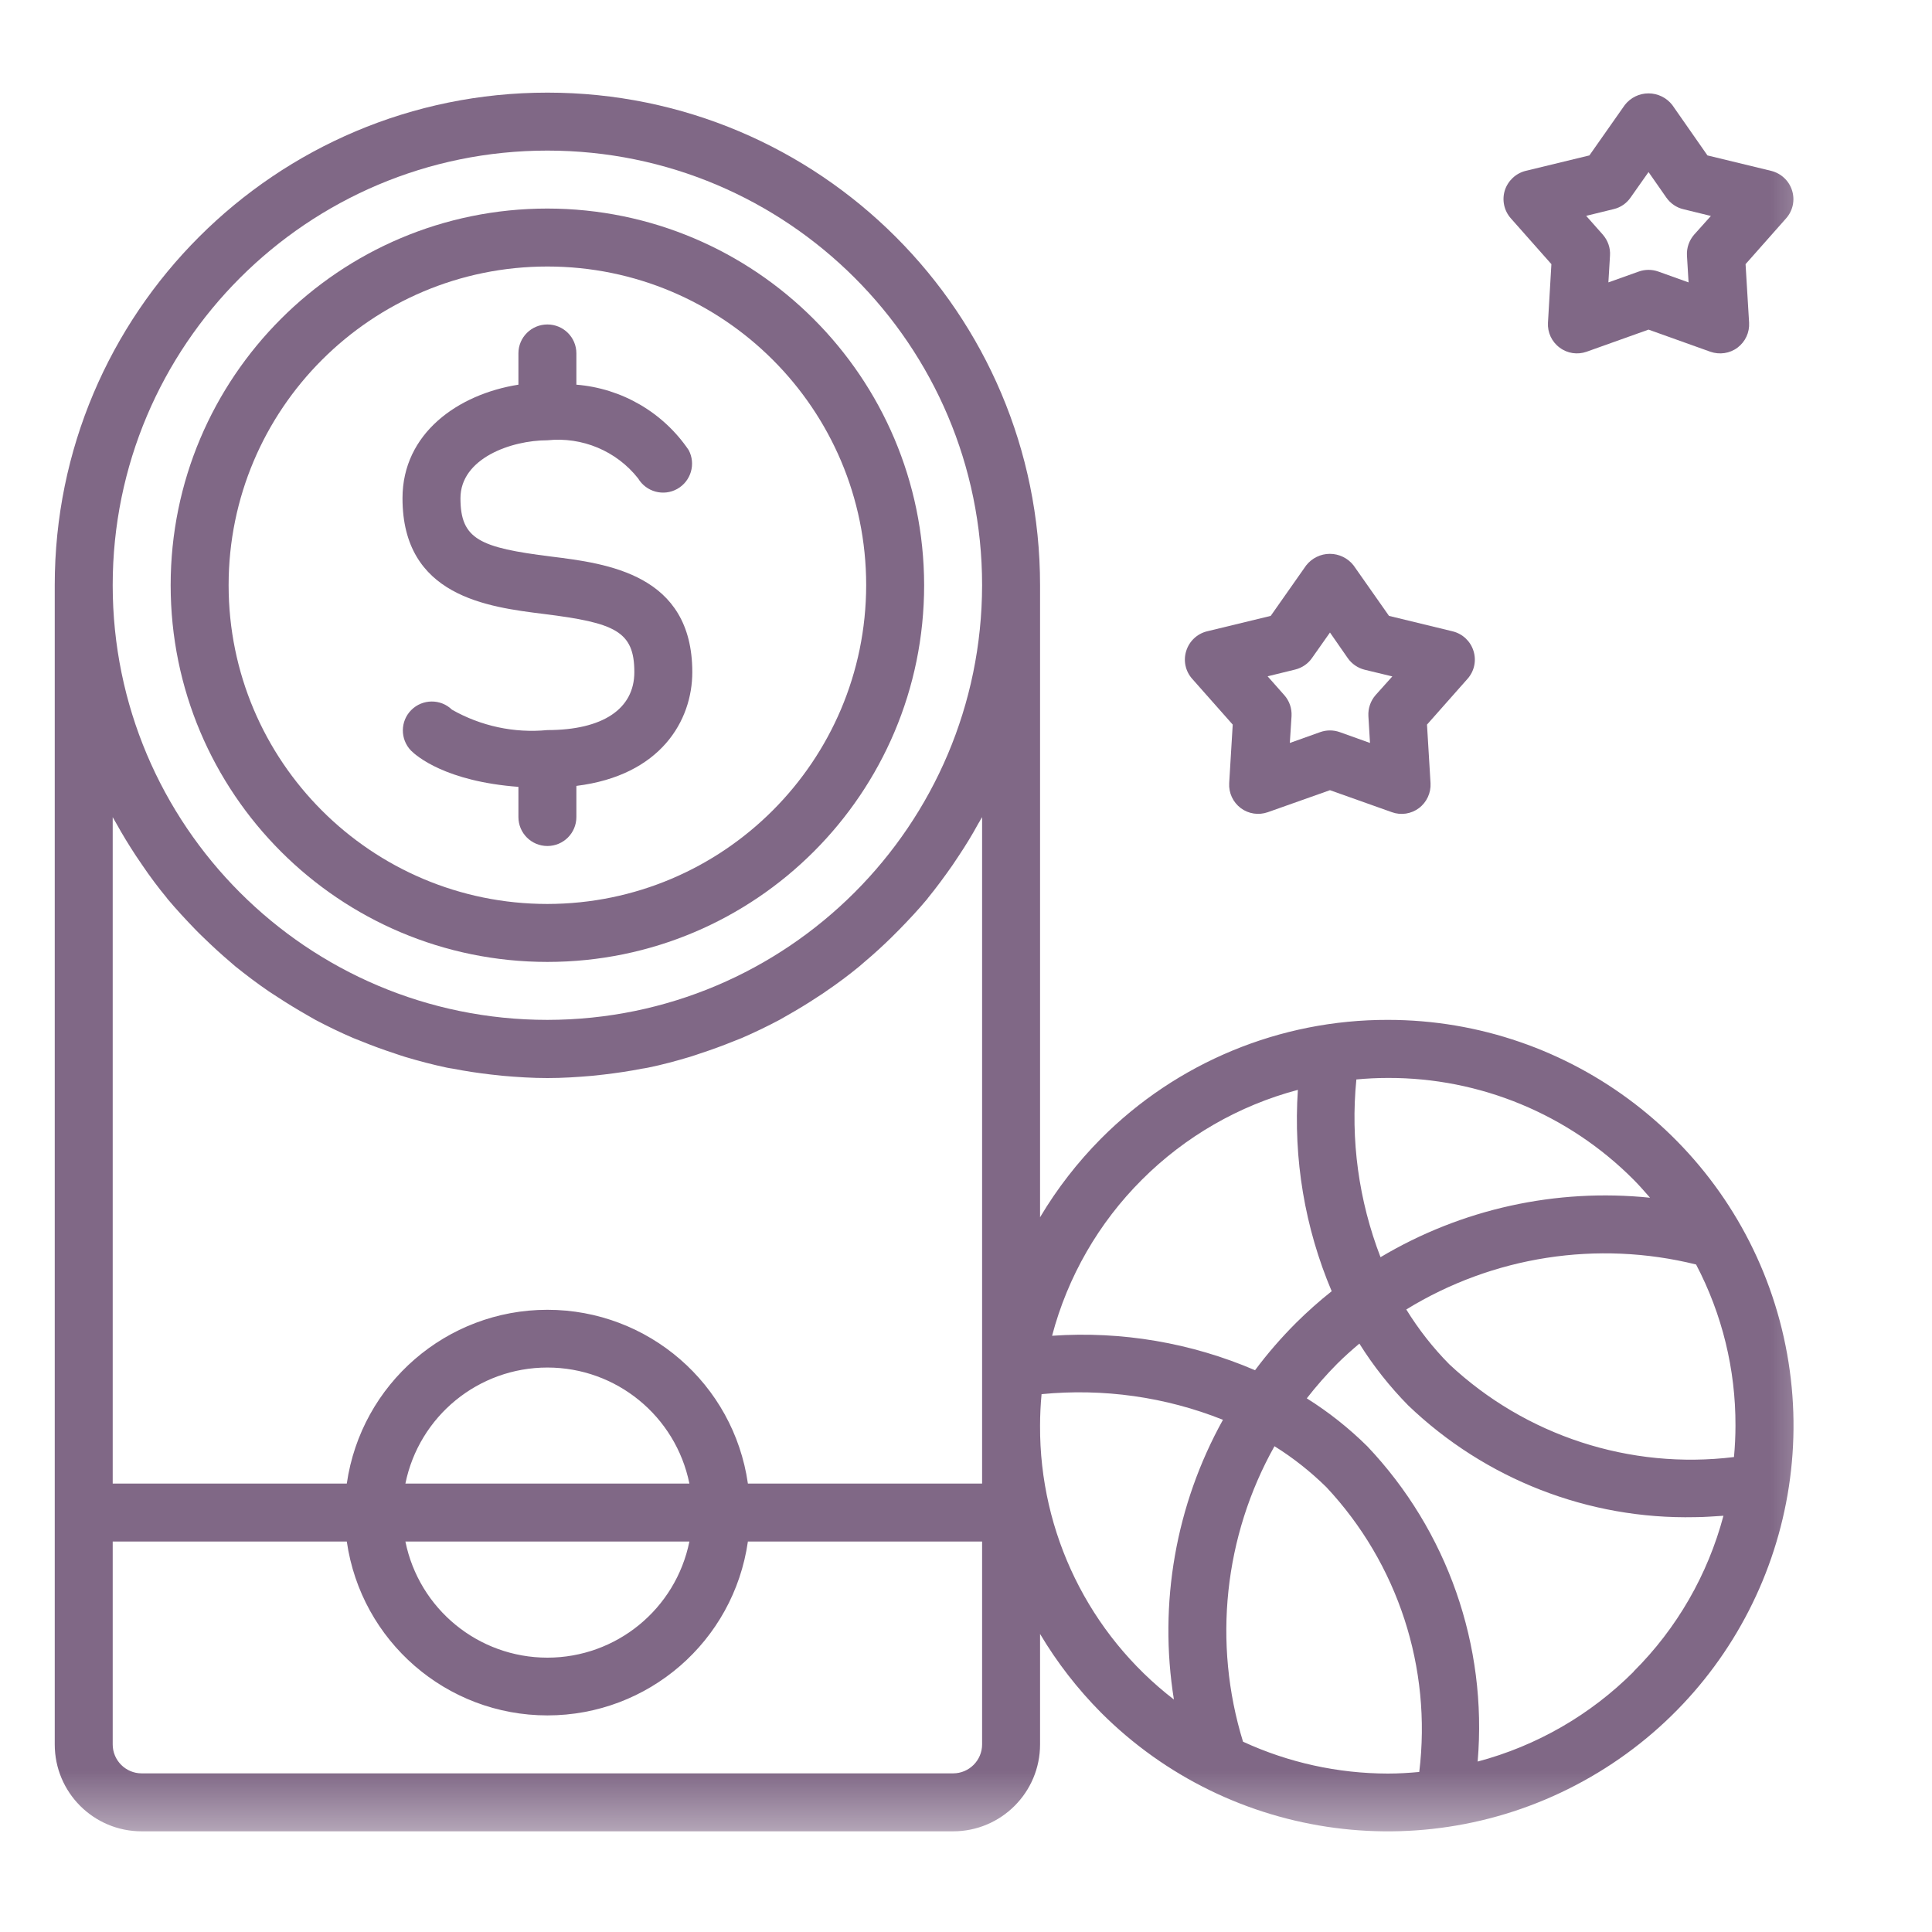 <svg width="18" height="18" viewBox="0 0 18 18" fill="none" xmlns="http://www.w3.org/2000/svg">
<mask id="mask0_3_3287" style="mask-type:luminance" maskUnits="userSpaceOnUse" x="-1" y="0" width="19" height="18">
<path d="M17.276 0H-0.004V17.28H17.276V0Z" fill="white"/>
</mask>
<g mask="url(#mask0_3_3287)">
<path d="M5.133 5.185C4.47 5.102 4.29 5.025 4.29 4.642C4.29 4.27 4.763 4.102 5.1 4.102C5.424 4.068 5.743 4.201 5.945 4.457C6.02 4.583 6.182 4.627 6.31 4.555C6.438 4.483 6.485 4.322 6.416 4.193C6.178 3.842 5.793 3.618 5.37 3.584V3.292C5.37 3.143 5.249 3.023 5.1 3.023C4.951 3.023 4.83 3.143 4.83 3.292V3.584C4.267 3.673 3.75 4.037 3.75 4.642C3.75 5.556 4.542 5.655 5.066 5.72C5.73 5.803 5.91 5.88 5.91 6.262C5.91 6.606 5.614 6.802 5.1 6.802C4.791 6.832 4.48 6.765 4.211 6.612C4.105 6.509 3.936 6.511 3.832 6.615C3.728 6.719 3.727 6.887 3.829 6.993C3.881 7.045 4.153 7.28 4.83 7.331V7.612C4.83 7.762 4.951 7.882 5.1 7.882C5.249 7.882 5.37 7.762 5.37 7.612V7.322C6.157 7.225 6.45 6.712 6.45 6.262C6.45 5.349 5.657 5.25 5.133 5.185Z" fill="#806886"/>
<path d="M5.1 1.943C3.161 1.943 1.59 3.514 1.59 5.452C1.59 7.391 3.161 8.962 5.1 8.962C7.038 8.962 8.61 7.391 8.61 5.452C8.607 3.515 7.037 1.945 5.1 1.943ZM5.1 8.422C3.46 8.422 2.13 7.093 2.13 5.452C2.13 3.812 3.46 2.483 5.1 2.483C6.74 2.483 8.07 3.812 8.07 5.452C8.068 7.092 6.739 8.42 5.1 8.422Z" fill="#806886"/>
<path d="M12.93 9.502C11.927 9.5 10.964 9.898 10.257 10.609C10.039 10.829 9.848 11.075 9.69 11.341V5.452C9.69 2.918 7.635 0.863 5.1 0.863C2.565 0.863 0.51 2.918 0.51 5.452V16.252C0.51 16.7 0.872 17.062 1.32 17.062H8.88C9.327 17.062 9.69 16.7 9.69 16.252V15.223C9.848 15.489 10.039 15.735 10.257 15.955C11.466 17.165 13.338 17.411 14.819 16.556C16.301 15.701 17.023 13.957 16.581 12.304C16.138 10.652 14.64 9.502 12.93 9.502ZM9.15 16.252C9.15 16.401 9.029 16.522 8.88 16.522H1.32C1.171 16.522 1.05 16.401 1.05 16.252V14.362H3.231C3.365 15.292 4.161 15.982 5.1 15.982C6.039 15.982 6.835 15.292 6.968 14.362H9.15V16.252ZM6.423 14.362C6.295 14.992 5.742 15.444 5.1 15.444C4.458 15.444 3.905 14.992 3.777 14.362H6.423ZM3.777 13.822C3.905 13.193 4.458 12.741 5.1 12.741C5.742 12.741 6.295 13.193 6.423 13.822H3.777ZM9.15 13.822H6.968C6.835 12.893 6.039 12.203 5.1 12.203C4.161 12.203 3.365 12.893 3.231 13.822H1.05V7.613C1.053 7.618 1.056 7.623 1.059 7.629C1.068 7.645 1.078 7.661 1.086 7.676C1.142 7.777 1.202 7.875 1.265 7.971C1.284 8 1.304 8.029 1.324 8.058C1.397 8.166 1.474 8.269 1.556 8.368L1.559 8.373C1.643 8.473 1.732 8.569 1.823 8.663C1.847 8.688 1.872 8.712 1.897 8.736C1.978 8.815 2.061 8.891 2.147 8.964C2.163 8.977 2.177 8.991 2.192 9.003C2.293 9.084 2.397 9.163 2.504 9.236C2.532 9.255 2.559 9.272 2.587 9.29C2.677 9.349 2.769 9.405 2.862 9.458C2.887 9.472 2.912 9.487 2.937 9.501C3.052 9.562 3.17 9.619 3.291 9.671C3.318 9.682 3.344 9.692 3.372 9.703C3.472 9.744 3.574 9.781 3.678 9.815C3.71 9.826 3.742 9.837 3.775 9.847C3.902 9.885 4.031 9.919 4.163 9.947C4.182 9.951 4.202 9.954 4.222 9.957C4.338 9.98 4.454 9.997 4.573 10.011C4.609 10.015 4.646 10.019 4.683 10.023C4.821 10.035 4.959 10.044 5.101 10.044C5.242 10.044 5.38 10.035 5.518 10.023C5.555 10.019 5.592 10.015 5.628 10.011C5.746 9.997 5.863 9.98 5.979 9.957C5.999 9.954 6.019 9.951 6.038 9.947C6.17 9.92 6.299 9.885 6.426 9.847C6.459 9.837 6.491 9.826 6.523 9.815C6.627 9.781 6.729 9.744 6.83 9.703C6.857 9.692 6.883 9.682 6.911 9.671C7.031 9.619 7.149 9.562 7.264 9.501C7.289 9.487 7.314 9.472 7.339 9.458C7.433 9.405 7.525 9.349 7.614 9.29C7.641 9.272 7.67 9.255 7.695 9.236C7.803 9.163 7.907 9.085 8.007 9.003C8.023 8.99 8.037 8.976 8.052 8.964C8.139 8.891 8.222 8.815 8.303 8.736C8.327 8.712 8.352 8.688 8.376 8.663C8.468 8.569 8.557 8.474 8.641 8.373L8.644 8.368C8.725 8.269 8.802 8.164 8.876 8.058C8.896 8.029 8.915 8 8.934 7.971C8.998 7.875 9.058 7.777 9.113 7.676C9.122 7.661 9.132 7.645 9.14 7.629C9.143 7.623 9.147 7.618 9.15 7.613L9.15 13.822ZM5.1 9.502C2.863 9.502 1.05 7.689 1.05 5.452C1.05 3.216 2.863 1.403 5.1 1.403C7.336 1.403 9.15 3.216 9.15 5.452C9.147 7.688 7.335 9.5 5.1 9.502ZM12.637 10.057C12.734 10.048 12.831 10.043 12.93 10.043C13.789 10.04 14.614 10.382 15.22 10.991C15.274 11.045 15.323 11.102 15.373 11.159C14.498 11.069 13.617 11.263 12.862 11.713C12.659 11.186 12.581 10.619 12.637 10.057ZM10.639 10.991C11.041 10.589 11.542 10.3 12.092 10.154C12.049 10.796 12.156 11.438 12.407 12.03C12.291 12.122 12.181 12.22 12.076 12.324C11.938 12.462 11.81 12.609 11.693 12.766C11.097 12.51 10.449 12.4 9.802 12.445C9.947 11.895 10.236 11.393 10.639 10.991ZM10.937 15.834C10.146 15.225 9.685 14.281 9.69 13.283C9.69 13.184 9.695 13.086 9.704 12.989C10.278 12.933 10.858 13.014 11.394 13.228C10.954 14.021 10.793 14.939 10.937 15.834ZM13.223 16.509C13.126 16.518 13.028 16.524 12.93 16.524C12.464 16.523 12.004 16.422 11.581 16.227C11.298 15.308 11.404 14.313 11.874 13.474C12.049 13.583 12.21 13.711 12.357 13.855C13.024 14.567 13.341 15.539 13.223 16.508V16.509ZM15.22 15.575C14.818 15.977 14.317 16.266 13.767 16.412C13.859 15.331 13.485 14.262 12.739 13.475C12.568 13.306 12.379 13.156 12.175 13.028C12.263 12.915 12.357 12.808 12.457 12.707C12.524 12.64 12.594 12.578 12.665 12.518C12.795 12.726 12.948 12.919 13.12 13.094C13.838 13.782 14.799 14.157 15.793 14.135C15.88 14.135 15.969 14.127 16.057 14.122C15.911 14.671 15.623 15.172 15.22 15.573V15.575ZM16.169 13.283C16.169 13.381 16.164 13.479 16.155 13.575C15.186 13.694 14.214 13.377 13.502 12.71C13.35 12.556 13.216 12.385 13.102 12.2C13.91 11.704 14.882 11.553 15.802 11.781C16.045 12.244 16.171 12.759 16.169 13.283Z" fill="#806886"/>
<path d="M16.696 1.774C16.668 1.684 16.594 1.615 16.502 1.592L15.908 1.448L15.58 0.978C15.527 0.91 15.445 0.87 15.359 0.87C15.272 0.87 15.191 0.91 15.138 0.978L14.808 1.448L14.214 1.592C14.122 1.615 14.049 1.684 14.02 1.774C13.992 1.864 14.013 1.963 14.076 2.034L14.454 2.461L14.422 3.007C14.417 3.097 14.457 3.184 14.53 3.238C14.602 3.293 14.697 3.307 14.782 3.277L15.359 3.071L15.935 3.277C16.021 3.307 16.116 3.293 16.188 3.239C16.261 3.184 16.301 3.097 16.296 3.007L16.263 2.461L16.641 2.034C16.704 1.963 16.725 1.864 16.696 1.774ZM15.784 2.186C15.737 2.24 15.713 2.31 15.717 2.381L15.732 2.631L15.45 2.53C15.391 2.509 15.327 2.509 15.268 2.53L14.985 2.631L15 2.381C15.005 2.31 14.98 2.24 14.933 2.186L14.778 2.011L15.035 1.948C15.099 1.933 15.155 1.894 15.192 1.84L15.359 1.603L15.525 1.841C15.563 1.895 15.619 1.934 15.683 1.949L15.94 2.012L15.784 2.186Z" fill="#806886"/>
<path d="M13.728 6.064C13.7 5.974 13.627 5.905 13.534 5.882L12.941 5.738L12.611 5.268C12.558 5.2 12.476 5.16 12.39 5.16C12.304 5.16 12.222 5.2 12.169 5.268L11.839 5.738L11.245 5.882C11.153 5.905 11.08 5.974 11.052 6.064C11.023 6.154 11.044 6.253 11.107 6.324L11.485 6.751L11.452 7.297C11.447 7.387 11.487 7.474 11.56 7.529C11.632 7.583 11.727 7.597 11.812 7.567L12.391 7.362L12.968 7.567C13.053 7.598 13.148 7.583 13.22 7.529C13.292 7.475 13.333 7.387 13.328 7.297L13.295 6.751L13.673 6.324C13.736 6.253 13.757 6.154 13.728 6.064ZM12.816 6.476C12.769 6.53 12.745 6.6 12.749 6.672L12.764 6.922L12.482 6.821C12.423 6.8 12.359 6.8 12.3 6.821L12.017 6.922L12.033 6.672C12.037 6.6 12.013 6.53 11.965 6.476L11.81 6.301L12.067 6.238C12.131 6.222 12.187 6.184 12.224 6.13L12.391 5.893L12.557 6.132C12.595 6.186 12.651 6.224 12.715 6.24L12.972 6.302L12.816 6.476Z" fill="#806886"/>
</g>
</svg>
